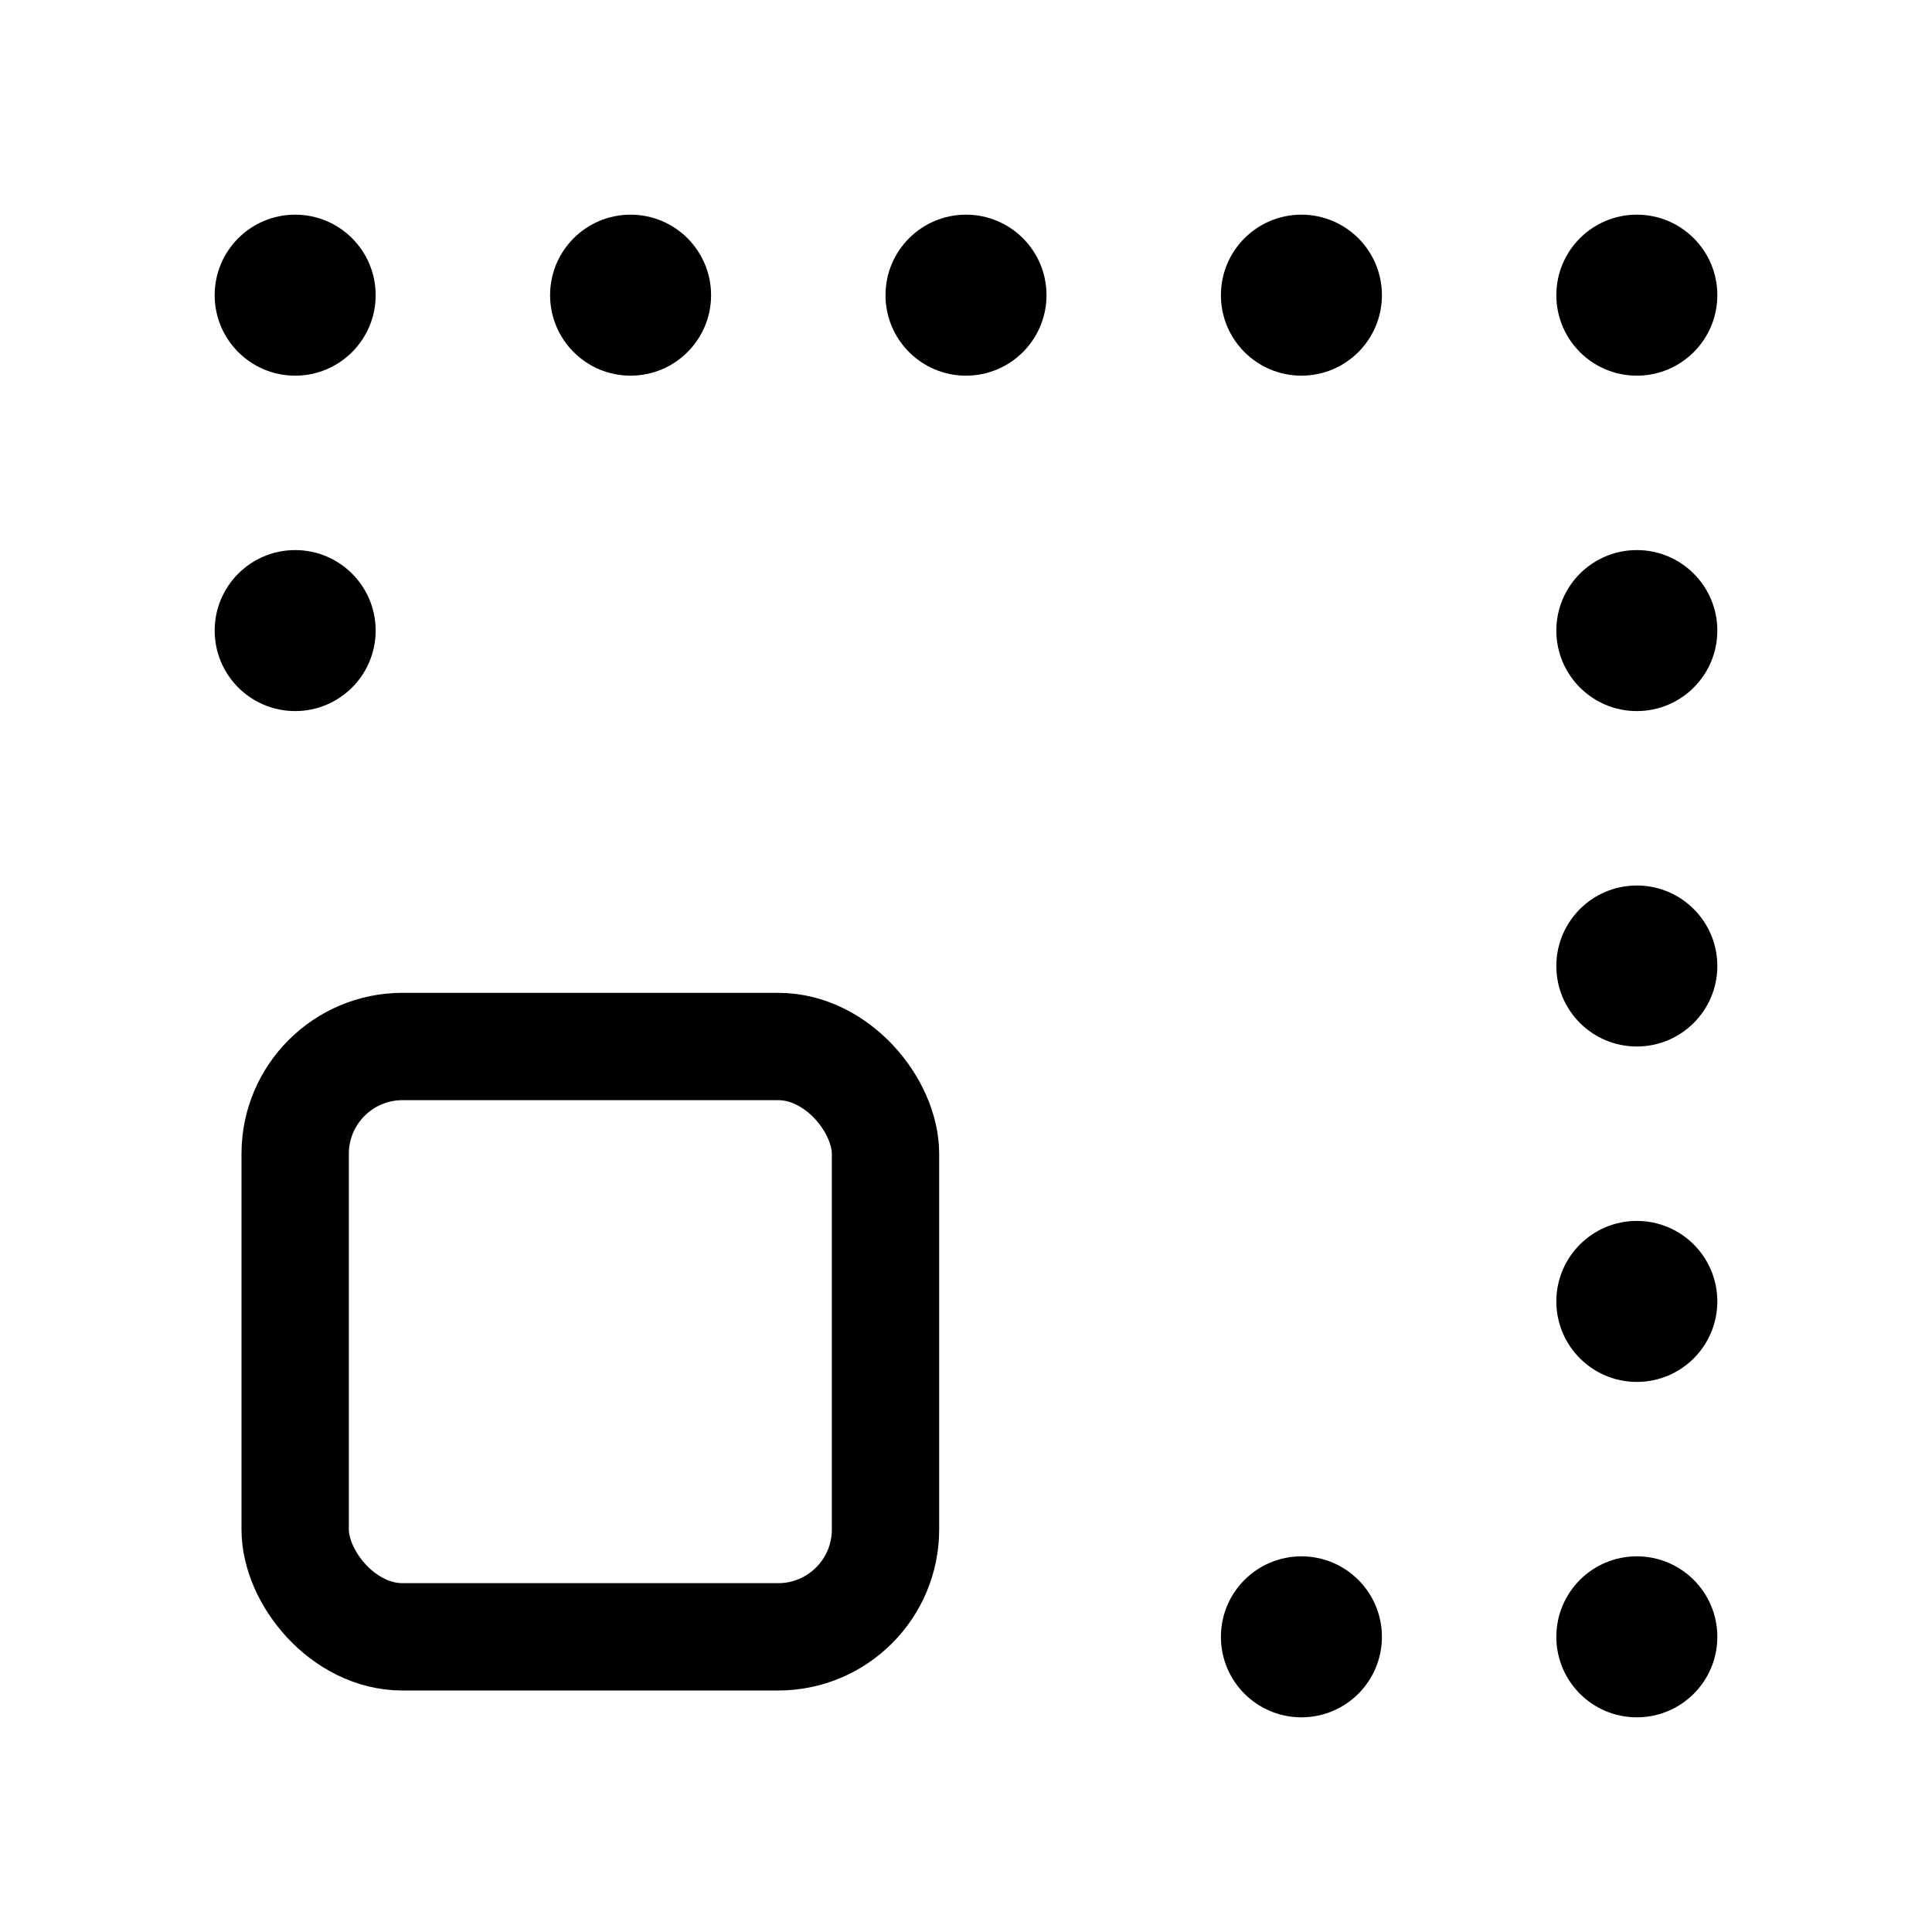 <svg xmlns="http://www.w3.org/2000/svg" height="18" width="18" viewBox="0 0 18 18"><title>position bottom left</title><g fill="none" stroke="currentColor" class="nc-icon-wrapper"><rect x="2.75" y="9.75" width="5.5" height="5.5" rx="1" ry="1" stroke="currentColor" stroke-linecap="round" stroke-linejoin="round"></rect><circle cx="2.75" cy="2.75" r=".75" fill="currentColor" stroke="none"></circle><circle cx="5.875" cy="2.75" r=".75" fill="currentColor" stroke="none"></circle><circle cx="9" cy="2.75" r=".75" fill="currentColor" stroke="none"></circle><circle cx="12.125" cy="2.75" r=".75" fill="currentColor" stroke="none"></circle><circle cx="12.125" cy="15.25" r=".75" fill="currentColor" stroke="none"></circle><circle cx="15.25" cy="2.75" r=".75" fill="currentColor" stroke="none"></circle><circle cx="15.25" cy="5.875" r=".75" fill="currentColor" stroke="none"></circle><circle cx="2.75" cy="5.875" r=".75" fill="currentColor" stroke="none"></circle><circle cx="15.25" cy="9" r=".75" fill="currentColor" stroke="none"></circle><circle cx="15.25" cy="12.125" r=".75" fill="currentColor" stroke="none"></circle><circle cx="15.25" cy="15.25" r=".75" fill="currentColor" stroke="none"></circle></g></svg>
